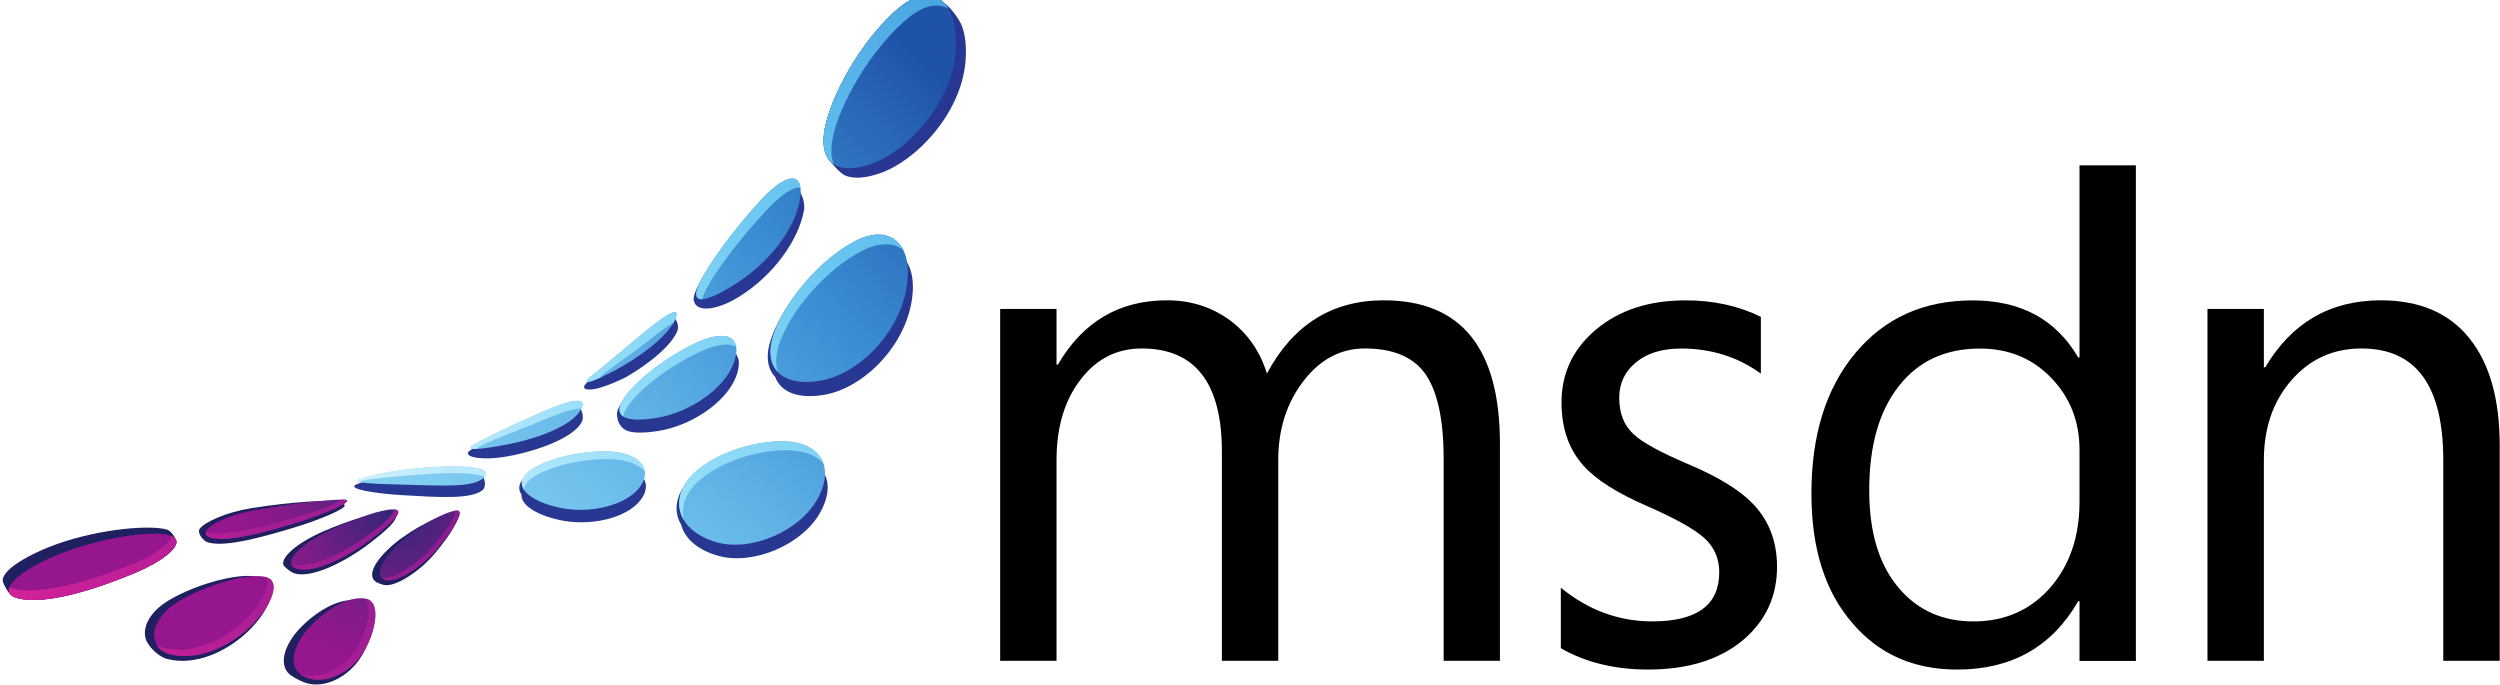 <svg version="1.1" id="svg45003" inkscape:version="1.1.2 (b8e25be833, 2022-02-05)" sodipodi:docname="MSDN_(2009).svg" xmlns:inkscape="http://www.inkscape.org/namespaces/inkscape" xmlns:sodipodi="http://sodipodi.sourceforge.net/DTD/sodipodi-0.dtd" xmlns="http://www.w3.org/2000/svg" xmlns:svg="http://www.w3.org/2000/svg" viewBox="-0.02 -0.02 85.17 23.33">
    <sodipodi:namedview id="namedview45005" pagecolor="#505050" bordercolor="#ffffff" borderopacity="1" inkscape:pageshadow="0" inkscape:pageopacity="0" inkscape:pagecheckerboard="1" inkscape:document-units="mm" showgrid="false" inkscape:zoom="3.0003928" inkscape:cx="182.14282" inkscape:cy="66.158004" inkscape:window-width="1920" inkscape:window-height="1001" inkscape:window-x="-9" inkscape:window-y="-9" inkscape:window-maximized="1" inkscape:current-layer="layer1" />
    <defs id="defs45000">
        <clipPath clipPathUnits="userSpaceOnUse" id="clipPath56">
            <path d="M 576.063,788.4 H 330 V 681.576 h 246.063 z" id="path54" />
        </clipPath>
        <clipPath clipPathUnits="userSpaceOnUse" id="clipPath68">
            <path d="m 403.246,768.732 c -2.512,-2.694 -5.253,-6.366 -6.084,-8.284 v 0 c -0.345,-0.804 -0.295,-1.239 0.088,-1.345 v 0 c 0.536,-0.146 1.719,0.352 3.385,1.397 v 0 c 3.346,2.096 5.811,5.338 6.293,8.131 v 0 c 0.243,1.406 -0.061,2.102 -0.741,2.102 v 0 c -0.669,0 -1.703,-0.671 -2.941,-2.001" id="path66" />
        </clipPath>
        <clipPath clipPathUnits="userSpaceOnUse" id="clipPath78">
            <path d="m 413.563,764.208 -12.282,-10.481 -10.617,12.441 12.282,10.481 z" id="path76" />
        </clipPath>
        <linearGradient x1="0" y1="0" x2="1" y2="0" gradientUnits="userSpaceOnUse" gradientTransform="matrix(-50.492,-43.088,-43.088,50.492,419.783,779.784)" spreadMethod="pad" id="linearGradient88">
            <stop style="stop-opacity: 1; stop-color: rgb(31, 83, 168);" offset="0" id="stop80" />
            <stop style="stop-opacity: 1; stop-color: rgb(59, 141, 211);" offset="0.335" id="stop82" />
            <stop style="stop-opacity: 1; stop-color: rgb(100, 182, 232);" offset="0.665" id="stop84" />
            <stop style="stop-opacity: 1; stop-color: rgb(135, 210, 244);" offset="1" id="stop86" />
        </linearGradient>
        <clipPath clipPathUnits="userSpaceOnUse" id="clipPath98">
            <path d="m 380.514,742.234 c -1.185,-1.193 0.21,-2.613 3.182,-3.261 v 0 c 2.968,-0.653 6.547,0.211 7.838,2.044 v 0 c 1.286,1.832 -0.303,3.367 -3.367,3.381 v 0 c -0.018,0 -0.036,0 -0.054,0 v 0 c -3.059,0 -6.414,-0.978 -7.599,-2.164" id="path96" />
        </clipPath>
        <clipPath clipPathUnits="userSpaceOnUse" id="clipPath108">
            <path d="m 396.849,741.14 -11.274,-7.89 -10.274,8.341 11.274,7.89 z" id="path106" />
        </clipPath>
        <linearGradient x1="0" y1="0" x2="1" y2="0" gradientUnits="userSpaceOnUse" gradientTransform="matrix(-46.381,-32.461,-47.629,38.668,422.025,766.719)" spreadMethod="pad" id="linearGradient118">
            <stop style="stop-opacity: 1; stop-color: rgb(31, 83, 168);" offset="0" id="stop110" />
            <stop style="stop-opacity: 1; stop-color: rgb(59, 141, 211);" offset="0.335" id="stop112" />
            <stop style="stop-opacity: 1; stop-color: rgb(100, 182, 232);" offset="0.665" id="stop114" />
            <stop style="stop-opacity: 1; stop-color: rgb(135, 210, 244);" offset="1" id="stop116" />
        </linearGradient>
        <clipPath clipPathUnits="userSpaceOnUse" id="clipPath128">
            <path d="m 391.741,755.75 c -1.938,-1.6 -3.85,-3.228 -4.77,-3.951 v 0 c -0.928,-0.726 -1.089,-1.213 1.669,0.19 v 0 c 2.769,1.404 5.655,3.583 6.289,5.217 v 0 c 0.17,0.441 0.121,0.627 -0.083,0.627 v 0 c -0.468,0 -1.755,-0.976 -3.105,-2.083" id="path126" />
        </clipPath>
        <clipPath clipPathUnits="userSpaceOnUse" id="clipPath138">
            <path d="m 399.518,754.38 -9.12,-8.59 -8.546,9.073 9.12,8.59 z" id="path136" />
        </clipPath>
        <linearGradient x1="0" y1="0" x2="1" y2="0" gradientUnits="userSpaceOnUse" gradientTransform="matrix(-42.477,-40.006,-40.006,42.477,415.942,777.784)" spreadMethod="pad" id="linearGradient148">
            <stop style="stop-opacity: 1; stop-color: rgb(31, 83, 168);" offset="0" id="stop140" />
            <stop style="stop-opacity: 1; stop-color: rgb(59, 141, 211);" offset="0.335" id="stop142" />
            <stop style="stop-opacity: 1; stop-color: rgb(100, 182, 232);" offset="0.665" id="stop144" />
            <stop style="stop-opacity: 1; stop-color: rgb(135, 210, 244);" offset="1" id="stop146" />
        </linearGradient>
        <clipPath clipPathUnits="userSpaceOnUse" id="clipPath158">
            <path d="m 396.951,754.886 c -2.943,-1.359 -6.032,-3.779 -7.079,-5.484 v 0 c -1.041,-1.712 0.303,-2.273 3.335,-1.751 v 0 c 3.03,0.511 6.378,2.702 7.333,5.251 v 0 c 0.639,1.72 0.116,2.64 -1.191,2.64 v 0 c -0.63,0 -1.444,-0.214 -2.398,-0.656" id="path156" />
        </clipPath>
        <clipPath clipPathUnits="userSpaceOnUse" id="clipPath168">
            <path d="m 406.036,751.414 -11.256,-10.601 -10.497,11.146 11.256,10.601 z" id="path166" />
        </clipPath>
        <linearGradient x1="0" y1="0" x2="1" y2="0" gradientUnits="userSpaceOnUse" gradientTransform="matrix(-48.183,-45.38,-45.38,48.183,422.28,776.405)" spreadMethod="pad" id="linearGradient178">
            <stop style="stop-opacity: 1; stop-color: rgb(31, 83, 168);" offset="0" id="stop170" />
            <stop style="stop-opacity: 1; stop-color: rgb(59, 141, 211);" offset="0.335" id="stop172" />
            <stop style="stop-opacity: 1; stop-color: rgb(100, 182, 232);" offset="0.665" id="stop174" />
            <stop style="stop-opacity: 1; stop-color: rgb(135, 210, 244);" offset="1" id="stop176" />
        </linearGradient>
        <clipPath clipPathUnits="userSpaceOnUse" id="clipPath188">
            <path d="m 412.274,764.7 c -3.378,-1.751 -6.817,-5.773 -7.895,-9.055 v 0 c -1.064,-3.28 0.918,-5.054 4.539,-4.422 v 0 c 3.61,0.628 7.441,4.374 8.277,8.781 v 0 c 0.626,3.335 -0.588,5.323 -2.682,5.323 v 0 c -0.667,0 -1.424,-0.202 -2.239,-0.627" id="path186" />
        </clipPath>
        <clipPath clipPathUnits="userSpaceOnUse" id="clipPath198">
            <path d="m 425.94,758.05 -15.712,-14.798 -14.832,15.748 15.712,14.798 z" id="path196" />
        </clipPath>
        <linearGradient x1="0" y1="0" x2="1" y2="0" gradientUnits="userSpaceOnUse" gradientTransform="matrix(-48.226,-45.421,-45.421,48.226,426.721,772.547)" spreadMethod="pad" id="linearGradient208">
            <stop style="stop-opacity: 1; stop-color: rgb(31, 83, 168);" offset="0" id="stop200" />
            <stop style="stop-opacity: 1; stop-color: rgb(59, 141, 211);" offset="0.335" id="stop202" />
            <stop style="stop-opacity: 1; stop-color: rgb(100, 182, 232);" offset="0.665" id="stop204" />
            <stop style="stop-opacity: 1; stop-color: rgb(135, 210, 244);" offset="1" id="stop206" />
        </linearGradient>
        <clipPath clipPathUnits="userSpaceOnUse" id="clipPath218">
            <path d="m 372.025,742.906 c -3.593,-0.169 -6.307,-0.731 -7.52,-1.165 v 0 c -1.112,-0.402 1.404,-0.488 4.464,-0.562 v 0 c 3.37,-0.078 6.351,-0.298 7.406,0.623 v 0 c 0.871,0.762 -0.344,1.143 -2.833,1.143 v 0 c -0.464,0 -0.971,-0.013 -1.517,-0.039" id="path216" />
        </clipPath>
        <clipPath clipPathUnits="userSpaceOnUse" id="clipPath228">
            <path d="m 379.253,742.09 -8.136,-5.331 -9.569,5.106 8.136,5.331 z" id="path226" />
        </clipPath>
        <linearGradient x1="0" y1="0" x2="1" y2="0" gradientUnits="userSpaceOnUse" gradientTransform="matrix(-42.671,-27.959,-51.787,27.635,410.259,767.872)" spreadMethod="pad" id="linearGradient238">
            <stop style="stop-opacity: 1; stop-color: rgb(31, 83, 168);" offset="0" id="stop230" />
            <stop style="stop-opacity: 1; stop-color: rgb(59, 141, 211);" offset="0.335" id="stop232" />
            <stop style="stop-opacity: 1; stop-color: rgb(100, 182, 232);" offset="0.665" id="stop234" />
            <stop style="stop-opacity: 1; stop-color: rgb(135, 210, 244);" offset="1" id="stop236" />
        </linearGradient>
        <clipPath clipPathUnits="userSpaceOnUse" id="clipPath248">
            <path d="m 382.097,748.218 c -2.33,-1.006 -5.453,-2.462 -6.638,-3.175 v 0 c -1.056,-0.637 0.745,-0.461 3.269,0.033 v 0 c 2.99,0.574 6.284,1.844 7.081,3.377 v 0 c 0.309,0.595 0.127,0.83 -0.358,0.83 v 0 c -0.688,0 -1.985,-0.474 -3.354,-1.065" id="path246" />
        </clipPath>
        <clipPath clipPathUnits="userSpaceOnUse" id="clipPath258">
            <path d="m 389.294,746.985 -9.178,-8.645 -8.452,8.974 9.178,8.645 z" id="path256" />
        </clipPath>
        <linearGradient x1="0" y1="0" x2="1" y2="0" gradientUnits="userSpaceOnUse" gradientTransform="matrix(-46.593,-43.883,-43.883,46.593,416.702,780.655)" spreadMethod="pad" id="linearGradient268">
            <stop style="stop-opacity: 1; stop-color: rgb(31, 83, 168);" offset="0" id="stop260" />
            <stop style="stop-opacity: 1; stop-color: rgb(59, 141, 211);" offset="0.335" id="stop262" />
            <stop style="stop-opacity: 1; stop-color: rgb(100, 182, 232);" offset="0.665" id="stop264" />
            <stop style="stop-opacity: 1; stop-color: rgb(135, 210, 244);" offset="1" id="stop266" />
        </linearGradient>
        <clipPath clipPathUnits="userSpaceOnUse" id="clipPath278">
            <path d="m 416.55,787.243 c -3.163,-2.612 -6.144,-7.482 -7.089,-11.108 v 0 c -0.922,-3.624 0.772,-5.234 4.316,-4.004 v 0 c 3.546,1.216 7.761,5.82 8.181,10.78 v 0 c 0.288,3.473 -0.925,5.485 -2.765,5.485 v 0 c -0.788,0.001 -1.693,-0.37 -2.643,-1.153" id="path276" />
        </clipPath>
        <clipPath clipPathUnits="userSpaceOnUse" id="clipPath288">
            <path d="M 629.475,735.161 453.43,558.546 276.588,734.816 452.633,911.431 Z" id="path286" />
        </clipPath>
        <linearGradient x1="0" y1="0" x2="1" y2="0" gradientUnits="userSpaceOnUse" gradientTransform="matrix(-47.502,-47.656,-47.656,47.502,418.619,782.496)" spreadMethod="pad" id="linearGradient298">
            <stop style="stop-opacity: 1; stop-color: rgb(31, 83, 168);" offset="0" id="stop290" />
            <stop style="stop-opacity: 1; stop-color: rgb(59, 141, 211);" offset="0.335" id="stop292" />
            <stop style="stop-opacity: 1; stop-color: rgb(100, 182, 232);" offset="0.665" id="stop294" />
            <stop style="stop-opacity: 1; stop-color: rgb(135, 210, 244);" offset="1" id="stop296" />
        </linearGradient>
        <clipPath clipPathUnits="userSpaceOnUse" id="clipPath308">
            <path d="m 405.191,745.375 c -3.49,0.003 -7.769,-1.707 -9.288,-4.038 v 0 c -1.499,-2.338 -0.214,-4.846 3.088,-5.735 v 0 c 3.283,-0.886 8.01,1.105 9.712,4.331 v 0 c 1.692,3.228 -0.034,5.441 -3.504,5.442 v 0 c -0.003,0 -0.005,0 -0.008,0" id="path306" />
        </clipPath>
        <clipPath clipPathUnits="userSpaceOnUse" id="clipPath318">
            <path d="m 417.189,739.671 -15.353,-11.199 -14.227,11.95 15.353,11.199 z" id="path316" />
        </clipPath>
        <linearGradient x1="0" y1="0" x2="1" y2="0" gradientUnits="userSpaceOnUse" gradientTransform="matrix(-47.317,-34.516,-48.105,40.406,431.556,761.745)" spreadMethod="pad" id="linearGradient328">
            <stop style="stop-opacity: 1; stop-color: rgb(31, 83, 168);" offset="0" id="stop320" />
            <stop style="stop-opacity: 1; stop-color: rgb(59, 141, 211);" offset="0.335" id="stop322" />
            <stop style="stop-opacity: 1; stop-color: rgb(100, 182, 232);" offset="0.665" id="stop324" />
            <stop style="stop-opacity: 1; stop-color: rgb(135, 210, 244);" offset="1" id="stop326" />
        </linearGradient>
        <clipPath clipPathUnits="userSpaceOnUse" id="clipPath338">
            <path d="m 403.246,768.732 c -2.512,-2.694 -5.253,-6.366 -6.084,-8.284 v 0 c -0.407,-0.956 -0.261,-1.388 0.338,-1.365 v 0 c 0.04,0.156 0.102,0.336 0.194,0.543 v 0 c 0.851,1.924 3.653,5.569 6.205,8.247 v 0 c 1.33,1.394 2.42,2.053 3.085,1.972 v 0 c -0.076,0.591 -0.359,0.885 -0.801,0.885 v 0 c -0.668,0 -1.701,-0.67 -2.937,-1.998" id="path336" />
        </clipPath>
        <clipPath clipPathUnits="userSpaceOnUse" id="clipPath348">
            <path d="m 413.044,764.236 -11.975,-10.227 -10.373,12.145 11.975,10.227 z" id="path346" />
        </clipPath>
        <linearGradient x1="0" y1="0" x2="1" y2="0" gradientUnits="userSpaceOnUse" gradientTransform="matrix(-54.287,-46.366,-46.366,54.287,423.559,783.769)" spreadMethod="pad" id="linearGradient358">
            <stop style="stop-opacity: 1; stop-color: rgb(74, 166, 225);" offset="0" id="stop350" />
            <stop style="stop-opacity: 1; stop-color: rgb(106, 198, 240);" offset="0.335" id="stop352" />
            <stop style="stop-opacity: 1; stop-color: rgb(148, 221, 248);" offset="0.665" id="stop354" />
            <stop style="stop-opacity: 1; stop-color: rgb(204, 239, 252);" offset="1" id="stop356" />
        </linearGradient>
        <clipPath clipPathUnits="userSpaceOnUse" id="clipPath368">
            <path d="m 412.274,764.7 c -3.378,-1.751 -6.817,-5.773 -7.895,-9.055 v 0 c -0.519,-1.589 -0.31,-2.825 0.45,-3.607 v 0 c -0.268,0.728 -0.253,1.649 0.115,2.745 v 0 c 1.116,3.269 4.618,7.269 8.043,8.999 v 0 c 1.628,0.818 3.009,0.774 3.928,0.045 v 0 c -0.482,0.968 -1.328,1.497 -2.408,1.497 v 0 c -0.665,0.001 -1.42,-0.2 -2.233,-0.624" id="path366" />
        </clipPath>
        <clipPath clipPathUnits="userSpaceOnUse" id="clipPath378">
            <path d="m 423.717,757.847 -14.351,-12.257 -12.308,14.411 14.351,12.257 z" id="path376" />
        </clipPath>
        <linearGradient x1="0" y1="0" x2="1" y2="0" gradientUnits="userSpaceOnUse" gradientTransform="matrix(-54.285,-46.364,-46.364,54.285,429.66,776.624)" spreadMethod="pad" id="linearGradient388">
            <stop style="stop-opacity: 1; stop-color: rgb(74, 166, 225);" offset="0" id="stop380" />
            <stop style="stop-opacity: 1; stop-color: rgb(106, 198, 240);" offset="0.335" id="stop382" />
            <stop style="stop-opacity: 1; stop-color: rgb(148, 221, 248);" offset="0.665" id="stop384" />
            <stop style="stop-opacity: 1; stop-color: rgb(204, 239, 252);" offset="1" id="stop386" />
        </linearGradient>
        <clipPath clipPathUnits="userSpaceOnUse" id="clipPath398">
            <path d="m 396.951,754.886 c -2.943,-1.359 -6.032,-3.779 -7.079,-5.484 v 0 c -0.481,-0.798 -0.45,-1.332 0.024,-1.644 v 0 c 0.026,0.252 0.138,0.538 0.351,0.879 v 0 c 1.069,1.7 4.208,4.099 7.187,5.431 v 0 c 1.546,0.698 2.722,0.808 3.358,0.408 v 0 c -0.106,0.701 -0.619,1.067 -1.443,1.067 v 0 c -0.631,0 -1.444,-0.214 -2.398,-0.657" id="path396" />
        </clipPath>
        <clipPath clipPathUnits="userSpaceOnUse" id="clipPath408">
            <path d="m 404.817,751.195 -10.616,-9.068 -8.833,10.342 10.616,9.068 z" id="path406" />
        </clipPath>
        <linearGradient x1="0" y1="0" x2="1" y2="0" gradientUnits="userSpaceOnUse" gradientTransform="matrix(-54.284,-46.364,-46.364,54.284,427.251,779.443)" spreadMethod="pad" id="linearGradient418">
            <stop style="stop-opacity: 1; stop-color: rgb(74, 166, 225);" offset="0" id="stop410" />
            <stop style="stop-opacity: 1; stop-color: rgb(106, 198, 240);" offset="0.335" id="stop412" />
            <stop style="stop-opacity: 1; stop-color: rgb(148, 221, 248);" offset="0.665" id="stop414" />
            <stop style="stop-opacity: 1; stop-color: rgb(204, 239, 252);" offset="1" id="stop416" />
        </linearGradient>
        <clipPath clipPathUnits="userSpaceOnUse" id="clipPath428">
            <path d="m 416.55,787.243 c -3.164,-2.612 -6.144,-7.482 -7.089,-11.108 v 0 c -0.509,-2.017 -0.216,-3.397 0.751,-4.026 v 0 c -0.318,0.751 -0.326,1.796 0.022,3.124 v 0 c 0.979,3.622 4.029,8.472 7.244,11.064 v 0 c 1.462,1.169 2.805,1.394 3.798,0.828 v 0 c -0.499,0.832 -1.223,1.275 -2.083,1.275 v 0 c -0.788,0 -1.692,-0.373 -2.643,-1.157" id="path426" />
        </clipPath>
        <clipPath clipPathUnits="userSpaceOnUse" id="clipPath438">
            <path d="M 628.817,726.634 433.788,560.059 277.245,743.342 472.275,909.917 Z" id="path436" />
        </clipPath>
        <linearGradient x1="0" y1="0" x2="1" y2="0" gradientUnits="userSpaceOnUse" gradientTransform="matrix(-54.291,-46.37,-46.37,54.291,421.288,786.43)" spreadMethod="pad" id="linearGradient448">
            <stop style="stop-opacity: 1; stop-color: rgb(74, 166, 225);" offset="0" id="stop440" />
            <stop style="stop-opacity: 1; stop-color: rgb(106, 198, 240);" offset="0.335" id="stop442" />
            <stop style="stop-opacity: 1; stop-color: rgb(148, 221, 248);" offset="0.665" id="stop444" />
            <stop style="stop-opacity: 1; stop-color: rgb(204, 239, 252);" offset="1" id="stop446" />
        </linearGradient>
        <clipPath clipPathUnits="userSpaceOnUse" id="clipPath458">
            <path d="m 380.514,742.234 c -0.497,-0.501 -0.534,-1.036 -0.2,-1.54 v 0 c 0.014,0.29 0.146,0.57 0.421,0.839 v 0 c 1.215,1.187 4.645,2.149 7.747,2.11 v 0 c 1.678,-0.016 2.909,-0.479 3.481,-1.194 v 0 c -0.148,1.133 -1.585,1.94 -3.796,1.949 v 0 c -0.018,0 -0.036,0 -0.054,0 v 0 c -3.059,0 -6.414,-0.978 -7.599,-2.164" id="path456" />
        </clipPath>
        <clipPath clipPathUnits="userSpaceOnUse" id="clipPath468">
            <path d="m 393.799,742.261 -8.764,-7.485 -6.89,8.067 8.764,7.485 z" id="path466" />
        </clipPath>
        <linearGradient x1="0" y1="0" x2="1" y2="0" gradientUnits="userSpaceOnUse" gradientTransform="matrix(-54.288,-46.367,-46.367,54.288,428.275,778.25)" spreadMethod="pad" id="linearGradient478">
            <stop style="stop-opacity: 1; stop-color: rgb(74, 166, 225);" offset="0" id="stop470" />
            <stop style="stop-opacity: 1; stop-color: rgb(106, 198, 240);" offset="0.335" id="stop472" />
            <stop style="stop-opacity: 1; stop-color: rgb(148, 221, 248);" offset="0.665" id="stop474" />
            <stop style="stop-opacity: 1; stop-color: rgb(204, 239, 252);" offset="1" id="stop476" />
        </linearGradient>
        <clipPath clipPathUnits="userSpaceOnUse" id="clipPath488">
            <path d="m 405.191,745.375 c -3.49,0.003 -7.769,-1.707 -9.288,-4.038 v 0 c -0.784,-1.23 -0.799,-2.507 -0.162,-3.568 v 0 c -0.236,0.876 -0.076,1.832 0.534,2.763 v 0 c 1.553,2.322 5.888,4.002 9.411,3.971 v 0 c 1.588,-0.01 2.805,-0.473 3.512,-1.268 v 0 c -0.463,1.332 -1.909,2.14 -3.986,2.14 v 0 c -0.007,0 -0.014,0 -0.021,0" id="path486" />
        </clipPath>
        <clipPath clipPathUnits="userSpaceOnUse" id="clipPath498">
            <path d="m 412.956,740.979 -11.908,-10.171 -9.703,11.361 11.908,10.171 z" id="path496" />
        </clipPath>
        <linearGradient x1="0" y1="0" x2="1" y2="0" gradientUnits="userSpaceOnUse" gradientTransform="matrix(-54.286,-46.365,-46.365,54.286,435.115,770.239)" spreadMethod="pad" id="linearGradient508">
            <stop style="stop-opacity: 1; stop-color: rgb(74, 166, 225);" offset="0" id="stop500" />
            <stop style="stop-opacity: 1; stop-color: rgb(106, 198, 240);" offset="0.335" id="stop502" />
            <stop style="stop-opacity: 1; stop-color: rgb(148, 221, 248);" offset="0.665" id="stop504" />
            <stop style="stop-opacity: 1; stop-color: rgb(204, 239, 252);" offset="1" id="stop506" />
        </linearGradient>
        <clipPath clipPathUnits="userSpaceOnUse" id="clipPath518">
            <path d="m 372.025,742.906 c -3.593,-0.169 -6.307,-0.731 -7.52,-1.165 v 0 c -0.344,-0.126 -0.341,-0.218 -0.082,-0.291 v 0 c -0.1,0.232 4.63,0.689 7.746,0.819 v 0 c 2.15,0.086 3.703,-0.026 4.343,-0.329 v 0 c 0.578,0.674 -0.631,1.006 -2.957,1.006 v 0 c -0.467,0 -0.979,-0.014 -1.53,-0.04" id="path516" />
        </clipPath>
        <clipPath clipPathUnits="userSpaceOnUse" id="clipPath528">
            <path d="m 378.004,742.131 -8.341,-7.124 -6.3,7.376 8.341,7.124 z" id="path526" />
        </clipPath>
        <linearGradient x1="0" y1="0" x2="1" y2="0" gradientUnits="userSpaceOnUse" gradientTransform="matrix(-54.304,-46.381,-46.381,54.304,421.887,785.765)" spreadMethod="pad" id="linearGradient538">
            <stop style="stop-opacity: 1; stop-color: rgb(74, 166, 225);" offset="0" id="stop530" />
            <stop style="stop-opacity: 1; stop-color: rgb(106, 198, 240);" offset="0.335" id="stop532" />
            <stop style="stop-opacity: 1; stop-color: rgb(148, 221, 248);" offset="0.665" id="stop534" />
            <stop style="stop-opacity: 1; stop-color: rgb(204, 239, 252);" offset="1" id="stop536" />
        </linearGradient>
        <clipPath clipPathUnits="userSpaceOnUse" id="clipPath548">
            <path d="m 391.741,755.75 c -1.938,-1.6 -3.85,-3.228 -4.77,-3.951 v 0 c -0.804,-0.633 -1.03,-1.075 0.731,-0.263 v 0 c -0.284,0.095 3.042,2.271 4.479,3.432 v 0 c 0.978,0.782 1.921,1.5 2.555,1.845 v 0 c 0.075,0.134 0.141,0.268 0.193,0.393 v 0 c 0.17,0.441 0.121,0.627 -0.083,0.627 v 0 c -0.468,0 -1.755,-0.976 -3.105,-2.083" id="path546" />
        </clipPath>
        <clipPath clipPathUnits="userSpaceOnUse" id="clipPath558">
            <path d="m 399.408,754.071 -9.439,-8.062 -7.946,9.303 9.439,8.062 z" id="path556" />
        </clipPath>
        <linearGradient x1="0" y1="0" x2="1" y2="0" gradientUnits="userSpaceOnUse" gradientTransform="matrix(-54.288,-46.367,-46.367,54.288,424.314,782.887)" spreadMethod="pad" id="linearGradient568">
            <stop style="stop-opacity: 1; stop-color: rgb(74, 166, 225);" offset="0" id="stop560" />
            <stop style="stop-opacity: 1; stop-color: rgb(106, 198, 240);" offset="0.335" id="stop562" />
            <stop style="stop-opacity: 1; stop-color: rgb(148, 221, 248);" offset="0.665" id="stop564" />
            <stop style="stop-opacity: 1; stop-color: rgb(204, 239, 252);" offset="1" id="stop566" />
        </linearGradient>
        <clipPath clipPathUnits="userSpaceOnUse" id="clipPath578">
            <path d="m 382.097,748.218 c -2.33,-1.006 -5.453,-2.462 -6.638,-3.175 v 0 c -0.546,-0.332 -0.326,-0.444 0.36,-0.404 v 0 c -0.426,0.213 4.495,1.998 6.565,2.871 v 0 c 1.436,0.602 2.792,1.074 3.466,1.036 v 0 c 0.24,0.524 0.052,0.734 -0.406,0.734 v 0 c -0.687,0 -1.98,-0.471 -3.347,-1.062" id="path576" />
        </clipPath>
        <clipPath clipPathUnits="userSpaceOnUse" id="clipPath588">
            <path d="m 389.047,746.816 -9.267,-7.915 -7.463,8.737 9.267,7.915 z" id="path586" />
        </clipPath>
        <linearGradient x1="0" y1="0" x2="1" y2="0" gradientUnits="userSpaceOnUse" gradientTransform="matrix(-54.286,-46.366,-46.366,54.286,423.714,783.588)" spreadMethod="pad" id="linearGradient598">
            <stop style="stop-opacity: 1; stop-color: rgb(74, 166, 225);" offset="0" id="stop590" />
            <stop style="stop-opacity: 1; stop-color: rgb(106, 198, 240);" offset="0.335" id="stop592" />
            <stop style="stop-opacity: 1; stop-color: rgb(148, 221, 248);" offset="0.665" id="stop594" />
            <stop style="stop-opacity: 1; stop-color: rgb(204, 239, 252);" offset="1" id="stop596" />
        </linearGradient>
        <clipPath clipPathUnits="userSpaceOnUse" id="clipPath608">
            <path d="M 576.063,788.4 H 330 V 681.576 h 246.063 z" id="path606" />
        </clipPath>
        <clipPath clipPathUnits="userSpaceOnUse" id="clipPath640">
            <path d="m 359.656,727.501 c -1.69,-1.795 -2.277,-4.082 -0.481,-4.877 v 0 c 1.948,-0.863 4.541,0.47 5.736,2.563 v 0 c 1.094,1.912 1.597,4.629 0.192,4.974 v 0 c -0.18,0.044 -0.37,0.065 -0.57,0.065 v 0 c -1.468,0 -3.396,-1.152 -4.877,-2.725" id="path638" />
        </clipPath>
        <clipPath clipPathUnits="userSpaceOnUse" id="clipPath650">
            <path d="m 357.036,730.518 9.458,0.37 0.357,-9.113 -9.458,-0.37 z" id="path648" />
        </clipPath>
        <radialGradient fx="0" fy="0" cx="0" cy="0" r="1" gradientUnits="userSpaceOnUse" gradientTransform="matrix(15.327,0.6,0.6,-15.327,368.2,739.014)" spreadMethod="pad" id="radialGradient658">
            <stop style="stop-opacity: 1; stop-color: rgb(47, 38, 120);" offset="0" id="stop652" />
            <stop style="stop-opacity: 1; stop-color: rgb(126, 28, 137);" offset="0.648" id="stop654" />
            <stop style="stop-opacity: 1; stop-color: rgb(149, 22, 143);" offset="1" id="stop656" />
        </radialGradient>
        <clipPath clipPathUnits="userSpaceOnUse" id="clipPath668">
            <path d="m 354.413,738.739 c -3.861,-0.69 -5.936,-2.305 -4.224,-2.696 v 0 c 1.708,-0.391 5.068,0.539 8.09,1.448 v 0 c 3.018,0.909 5.909,2.221 4.649,2.248 v 0 c -0.055,10e-4 -0.112,0.002 -0.174,0.002 v 0 c -1.392,0 -4.651,-0.34 -8.341,-1.002" id="path666" />
        </clipPath>
        <clipPath clipPathUnits="userSpaceOnUse" id="clipPath678">
            <path d="m 348.316,739.764 15.848,0.62 0.185,-4.726 -15.848,-0.62 z" id="path676" />
        </clipPath>
        <radialGradient fx="0" fy="0" cx="0" cy="0" r="1" gradientUnits="userSpaceOnUse" gradientTransform="matrix(15.323,0.6,0.6,-15.323,368.199,739.011)" spreadMethod="pad" id="radialGradient686">
            <stop style="stop-opacity: 1; stop-color: rgb(47, 38, 120);" offset="0" id="stop680" />
            <stop style="stop-opacity: 1; stop-color: rgb(126, 28, 137);" offset="0.648" id="stop682" />
            <stop style="stop-opacity: 1; stop-color: rgb(149, 22, 143);" offset="1" id="stop684" />
        </radialGradient>
        <clipPath clipPathUnits="userSpaceOnUse" id="clipPath696">
            <path d="m 361.555,736.777 c -2.756,-1.281 -4.604,-3.08 -3.314,-3.633 v 0 c 1.623,-0.686 5.058,1.063 7.351,2.81 v 0 c 2.293,1.742 3.186,2.79 2.15,2.838 v 0 c -0.036,0.002 -0.073,0.003 -0.112,0.003 v 0 c -1.086,0 -3.426,-0.796 -6.075,-2.018" id="path694" />
        </clipPath>
        <clipPath clipPathUnits="userSpaceOnUse" id="clipPath706">
            <path d="m 356.701,738.841 12.059,0.472 0.268,-6.845 -12.059,-0.472 z" id="path704" />
        </clipPath>
        <radialGradient fx="0" fy="0" cx="0" cy="0" r="1" gradientUnits="userSpaceOnUse" gradientTransform="matrix(15.327,0.6,0.6,-15.327,368.199,739.011)" spreadMethod="pad" id="radialGradient714">
            <stop style="stop-opacity: 1; stop-color: rgb(47, 38, 120);" offset="0" id="stop708" />
            <stop style="stop-opacity: 1; stop-color: rgb(126, 28, 137);" offset="0.648" id="stop710" />
            <stop style="stop-opacity: 1; stop-color: rgb(149, 22, 143);" offset="1" id="stop712" />
        </radialGradient>
        <clipPath clipPathUnits="userSpaceOnUse" id="clipPath724">
            <path d="m 334.921,734.257 c -4.089,-1.777 -5.515,-3.603 -3.3,-4.077 v 0 c 2.811,-0.599 7.711,1.05 11.107,2.474 v 0 c 3.395,1.42 5.167,3.218 3.26,3.673 v 0 c -0.36,0.085 -0.832,0.127 -1.389,0.127 v 0 c -2.386,0 -6.328,-0.769 -9.678,-2.197" id="path722" />
        </clipPath>
        <clipPath clipPathUnits="userSpaceOnUse" id="clipPath734">
            <path d="m 325.826,788.237 249.861,9.778 4.55,-116.275 -249.861,-9.778 z" id="path732" />
        </clipPath>
        <radialGradient fx="0" fy="0" cx="0" cy="0" r="1" gradientUnits="userSpaceOnUse" gradientTransform="matrix(15.322,0.6,0.6,-15.322,368.196,739.011)" spreadMethod="pad" id="radialGradient742">
            <stop style="stop-opacity: 1; stop-color: rgb(47, 38, 120);" offset="0" id="stop736" />
            <stop style="stop-opacity: 1; stop-color: rgb(126, 28, 137);" offset="0.648" id="stop738" />
            <stop style="stop-opacity: 1; stop-color: rgb(149, 22, 143);" offset="1" id="stop740" />
        </radialGradient>
        <clipPath clipPathUnits="userSpaceOnUse" id="clipPath752">
            <path d="m 373.833,738.687 c -0.883,10e-4 -3.554,-1.381 -5.346,-2.946 v 0 c -1.798,-1.577 -2.73,-3.387 -1.577,-3.744 v 0 c 1.156,-0.359 3.6,1.343 4.942,2.916 v 0 c 1.343,1.577 2.87,3.774 1.982,3.774 v 0 c -10e-4,0 -10e-4,0 -10e-4,0" id="path750" />
        </clipPath>
        <clipPath clipPathUnits="userSpaceOnUse" id="clipPath762">
            <path d="m 365.481,738.677 9.227,0.361 0.289,-7.39 -9.227,-0.361 z" id="path760" />
        </clipPath>
        <radialGradient fx="0" fy="0" cx="0" cy="0" r="1" gradientUnits="userSpaceOnUse" gradientTransform="matrix(15.321,0.6,0.6,-15.321,368.199,739.01)" spreadMethod="pad" id="radialGradient770">
            <stop style="stop-opacity: 1; stop-color: rgb(47, 38, 120);" offset="0" id="stop764" />
            <stop style="stop-opacity: 1; stop-color: rgb(126, 28, 137);" offset="0.648" id="stop766" />
            <stop style="stop-opacity: 1; stop-color: rgb(149, 22, 143);" offset="1" id="stop768" />
        </radialGradient>
        <clipPath clipPathUnits="userSpaceOnUse" id="clipPath780">
            <path d="m 346.762,729.785 c -2.822,-1.819 -2.695,-4.448 -0.609,-4.973 v 0 c 2.565,-0.645 5.501,0.629 7.532,2.48 v 0 c 2.026,1.85 3.305,4.446 1.792,4.95 v 0 c -0.242,0.082 -0.558,0.12 -0.929,0.12 v 0 c -1.945,0 -5.414,-1.066 -7.786,-2.577" id="path778" />
        </clipPath>
        <clipPath clipPathUnits="userSpaceOnUse" id="clipPath790">
            <path d="m 343.605,732.74 13.365,0.523 0.355,-9.083 -13.365,-0.523 z" id="path788" />
        </clipPath>
        <radialGradient fx="0" fy="0" cx="0" cy="0" r="1" gradientUnits="userSpaceOnUse" gradientTransform="matrix(15.324,0.6,0.6,-15.324,368.2,739.011)" spreadMethod="pad" id="radialGradient798">
            <stop style="stop-opacity: 1; stop-color: rgb(47, 38, 120);" offset="0" id="stop792" />
            <stop style="stop-opacity: 1; stop-color: rgb(126, 28, 137);" offset="0.648" id="stop794" />
            <stop style="stop-opacity: 1; stop-color: rgb(149, 22, 143);" offset="1" id="stop796" />
        </radialGradient>
        <clipPath clipPathUnits="userSpaceOnUse" id="clipPath808">
            <path d="m 342.182,733.376 c -3.426,-1.351 -8.359,-2.894 -11.159,-2.239 v 0 c -0.143,0.037 -0.274,0.077 -0.389,0.124 v 0 c -0.177,-0.51 0.126,-0.9 0.987,-1.081 v 0 c 2.811,-0.599 7.711,1.05 11.107,2.474 v 0 c 3.203,1.343 4.957,3.015 3.546,3.577 v 0 c -0.101,-0.764 -1.703,-1.908 -4.092,-2.855" id="path806" />
        </clipPath>
        <clipPath clipPathUnits="userSpaceOnUse" id="clipPath818">
            <path d="m 330.197,736.221 17.462,0.683 0.286,-7.313 -17.462,-0.683 z" id="path816" />
        </clipPath>
        <radialGradient fx="0" fy="0" cx="0" cy="0" r="1" gradientUnits="userSpaceOnUse" gradientTransform="matrix(40.357,1.579,1.579,-40.357,371.461,738.326)" spreadMethod="pad" id="radialGradient824">
            <stop style="stop-opacity: 1; stop-color: rgb(139, 27, 144);" offset="0" id="stop820" />
            <stop style="stop-opacity: 1; stop-color: rgb(209, 33, 153);" offset="1" id="stop822" />
        </radialGradient>
        <clipPath clipPathUnits="userSpaceOnUse" id="clipPath834">
            <path d="m 357.828,737.896 c -3.038,-0.852 -6.417,-1.715 -8.119,-1.286 v 0 l -0.092,0.036 c -0.095,-0.27 0.074,-0.492 0.572,-0.603 v 0 c 1.708,-0.391 5.068,0.539 8.09,1.448 v 0 c 3.018,0.909 5.909,2.221 4.649,2.248 v 0 l -0.25,0.005 c -0.557,-0.435 -2.669,-1.246 -4.85,-1.848" id="path832" />
        </clipPath>
        <clipPath clipPathUnits="userSpaceOnUse" id="clipPath844">
            <path d="m 349.362,739.738 14.803,0.579 0.182,-4.659 -14.803,-0.579 z" id="path842" />
        </clipPath>
        <radialGradient fx="0" fy="0" cx="0" cy="0" r="1" gradientUnits="userSpaceOnUse" gradientTransform="matrix(40.359,1.579,1.579,-40.359,371.461,738.328)" spreadMethod="pad" id="radialGradient850">
            <stop style="stop-opacity: 1; stop-color: rgb(139, 27, 144);" offset="0" id="stop846" />
            <stop style="stop-opacity: 1; stop-color: rgb(209, 33, 153);" offset="1" id="stop848" />
        </radialGradient>
        <clipPath clipPathUnits="userSpaceOnUse" id="clipPath860">
            <path d="m 367.722,738.791 c 0.131,-0.379 -0.822,-1.286 -2.615,-2.589 v 0 c -2.254,-1.641 -5.575,-3.263 -7.24,-2.711 v 0 c 0.059,-0.141 0.175,-0.259 0.374,-0.347 v 0 c 1.623,-0.686 5.058,1.063 7.351,2.81 v 0 c 2.293,1.742 3.186,2.79 2.15,2.838 v 0 z" id="path858" />
        </clipPath>
        <clipPath clipPathUnits="userSpaceOnUse" id="clipPath870">
            <path d="m 357.62,738.782 11.142,0.436 0.264,-6.751 -11.142,-0.436 z" id="path868" />
        </clipPath>
        <radialGradient fx="0" fy="0" cx="0" cy="0" r="1" gradientUnits="userSpaceOnUse" gradientTransform="matrix(40.355,1.579,1.579,-40.355,371.461,738.326)" spreadMethod="pad" id="radialGradient876">
            <stop style="stop-opacity: 1; stop-color: rgb(139, 27, 144);" offset="0" id="stop872" />
            <stop style="stop-opacity: 1; stop-color: rgb(209, 33, 153);" offset="1" id="stop874" />
        </radialGradient>
        <clipPath clipPathUnits="userSpaceOnUse" id="clipPath886">
            <path d="m 353.023,727.786 c -2.07,-1.808 -5.032,-3.015 -7.581,-2.321 v 0 c -0.213,0.061 -0.408,0.148 -0.575,0.248 v 0 c 0.25,-0.419 0.693,-0.755 1.286,-0.901 v 0 c 2.565,-0.645 5.501,0.629 7.532,2.48 v 0 c 2.026,1.85 3.305,4.446 1.792,4.95 v 0 l -0.028,0.007 c 0.483,-0.96 -0.72,-2.97 -2.426,-4.463" id="path884" />
        </clipPath>
        <clipPath clipPathUnits="userSpaceOnUse" id="clipPath896">
            <path d="m 344.551,732.236 12.42,0.486 0.334,-8.543 -12.42,-0.486 z" id="path894" />
        </clipPath>
        <radialGradient fx="0" fy="0" cx="0" cy="0" r="1" gradientUnits="userSpaceOnUse" gradientTransform="matrix(40.391,1.581,1.581,-40.391,371.479,738.332)" spreadMethod="pad" id="radialGradient902">
            <stop style="stop-opacity: 1; stop-color: rgb(139, 27, 144);" offset="0" id="stop898" />
            <stop style="stop-opacity: 1; stop-color: rgb(209, 33, 153);" offset="1" id="stop900" />
        </radialGradient>
        <clipPath clipPathUnits="userSpaceOnUse" id="clipPath912">
            <path d="m 373.833,738.687 -0.212,-0.021 c 0.302,-0.43 -1.064,-2.274 -2.275,-3.641 v 0 c -1.275,-1.434 -3.506,-2.958 -4.741,-2.858 v 0 c 0.082,-0.072 0.178,-0.133 0.305,-0.17 v 0 c 1.156,-0.359 3.6,1.343 4.942,2.916 v 0 c 1.343,1.577 2.869,3.774 1.982,3.774 v 0 c -10e-4,0 -10e-4,0 -10e-4,0" id="path910" />
        </clipPath>
        <clipPath clipPathUnits="userSpaceOnUse" id="clipPath922">
            <path d="m 366.329,738.681 8.381,0.328 0.288,-7.361 -8.381,-0.328 z" id="path920" />
        </clipPath>
        <radialGradient fx="0" fy="0" cx="0" cy="0" r="1" gradientUnits="userSpaceOnUse" gradientTransform="matrix(40.361,1.579,1.579,-40.361,371.46,738.327)" spreadMethod="pad" id="radialGradient928">
            <stop style="stop-opacity: 1; stop-color: rgb(139, 27, 144);" offset="0" id="stop924" />
            <stop style="stop-opacity: 1; stop-color: rgb(209, 33, 153);" offset="1" id="stop926" />
        </radialGradient>
        <clipPath clipPathUnits="userSpaceOnUse" id="clipPath938">
            <path d="m 364.203,725.45 c -1.167,-1.943 -3.557,-3.19 -5.441,-2.575 v 0 c 0.122,-0.094 0.254,-0.177 0.413,-0.251 v 0 c 1.948,-0.863 4.541,0.47 5.736,2.563 v 0 c 1.094,1.912 1.597,4.629 0.192,4.974 v 0 l -0.196,0.039 c 0.847,-0.774 0.294,-3.085 -0.704,-4.75" id="path936" />
        </clipPath>
        <clipPath clipPathUnits="userSpaceOnUse" id="clipPath948">
            <path d="m 358.432,730.187 8.063,0.316 0.342,-8.729 -8.063,-0.316 z" id="path946" />
        </clipPath>
        <radialGradient fx="0" fy="0" cx="0" cy="0" r="1" gradientUnits="userSpaceOnUse" gradientTransform="matrix(40.364,1.579,1.579,-40.364,371.46,738.33)" spreadMethod="pad" id="radialGradient954">
            <stop style="stop-opacity: 1; stop-color: rgb(139, 27, 144);" offset="0" id="stop950" />
            <stop style="stop-opacity: 1; stop-color: rgb(209, 33, 153);" offset="1" id="stop952" />
        </radialGradient>
    </defs>
    <g inkscape:label="Layer 1" inkscape:groupmode="layer" id="layer1" transform="translate(-61.535,-137.027)">
        
        <g id="g18" transform="matrix(0.353,0,0,-0.353,77.988,153.282)">
            <path d="m 0,0 c -0.153,0.52 -1.9,0.714 -4.613,0.583 -3.594,-0.169 -6.307,-0.731 -7.52,-1.165 -0.1,-0.037 -0.166,-0.07 -0.209,-0.101 -0.764,-0.374 1.586,-0.826 4.529,-1.002 3.415,-0.203 6.652,-0.419 7.727,0.494 C 0.211,-0.938 0.184,-0.338 0,0" style="fill: rgb(40, 56, 146); fill-opacity: 1; fill-rule: nonzero; stroke: none;" id="path20" />
        </g>
        <g id="g22" transform="matrix(0.353,0,0,-0.353,81.225,150.857)">
            <path d="m 0,0 c -0.466,0.291 -2.035,-0.252 -3.718,-0.98 -2.33,-1.006 -5.453,-2.462 -6.638,-3.175 -0.197,-0.12 -0.293,-0.211 -0.306,-0.277 -0.245,-0.493 1.588,-0.788 3.802,-0.378 3.025,0.556 6.362,1.803 7.18,3.329 C 0.566,-1.018 0.291,-0.15 0,0" style="fill: rgb(40, 56, 146); fill-opacity: 1; fill-rule: nonzero; stroke: none;" id="path24" />
        </g>
        <g id="g26" transform="matrix(0.353,0,0,-0.353,83.393,153.233)">
            <path d="m 0,0 c -0.157,1.126 -1.589,1.927 -3.793,1.936 -3.073,0.012 -6.46,-0.972 -7.652,-2.164 -0.495,-0.499 -0.534,-1.032 -0.207,-1.532 -0.058,-0.96 1.302,-1.93 3.62,-2.447 2.992,-0.68 6.608,0.158 7.93,1.983 C 0.505,-1.384 0.493,-0.603 0,0" style="fill: rgb(40, 56, 146); fill-opacity: 1; fill-rule: nonzero; stroke: none;" id="path28" />
        </g>
        <g id="g30" transform="matrix(0.353,0,0,-0.353,89.474,152.959)">
            <path d="m 0,0 c -0.466,1.335 -1.919,2.14 -4.005,2.135 -3.49,0.003 -7.768,-1.707 -9.288,-4.038 -0.779,-1.223 -0.798,-2.491 -0.173,-3.547 0.345,-1.329 1.605,-2.464 3.617,-3.011 3.309,-0.918 8.1,1.047 9.844,4.263 C 0.948,-2.433 0.857,-0.968 0,0" style="fill: rgb(40, 56, 146); fill-opacity: 1; fill-rule: nonzero; stroke: none;" id="path32" />
        </g>
        <g id="g34" transform="matrix(0.353,0,0,-0.353,86.681,149.287)">
            <path d="M 0,0 C -0.034,0.3 -0.446,1.053 -0.689,1.358 -1.186,2.095 -2.496,2.09 -4.33,1.24 c -2.943,-1.36 -6.032,-3.78 -7.079,-5.485 -0.312,-0.518 -0.407,-0.923 -0.306,-1.23 0.053,-0.598 0.461,-1.12 0.926,-1.304 0.607,-0.244 1.672,-0.245 3.106,-0.012 3.061,0.498 6.453,2.696 7.436,5.24 C -0.013,-0.937 0.05,-0.401 0,0" style="fill: rgb(40, 56, 146); fill-opacity: 1; fill-rule: nonzero; stroke: none;" id="path36" />
        </g>
        <g id="g38" transform="matrix(0.353,0,0,-0.353,84.454,147.823)">
            <path d="M 0,0 C -0.315,0.243 -1.733,-0.82 -3.228,-2.046 -5.164,-3.647 -7.077,-5.274 -7.997,-5.998 L -8.059,-6.047 -8.076,-6.06 c -0.141,-0.109 -0.257,-0.212 -0.346,-0.31 -0.121,-0.123 -0.188,-0.221 -0.179,-0.278 -0.065,-0.22 0.15,-0.348 0.787,-0.291 0.895,0.085 2.815,0.929 3.295,1.209 2.298,1.335 4.371,3.077 4.909,4.433 C 0.583,-0.821 0.324,-0.154 0,0" style="fill: rgb(40, 56, 146); fill-opacity: 1; fill-rule: nonzero; stroke: none;" id="path40" />
        </g>
        <g id="g42" transform="matrix(0.353,0,0,-0.353,92.194,145.691)">
            <path d="m 0,0 c -0.781,1.552 -2.506,1.964 -4.632,0.859 -3.378,-1.751 -6.817,-5.774 -7.895,-9.055 -0.517,-1.581 -0.311,-2.812 0.438,-3.595 0.53,-1.463 2.229,-2.128 4.676,-1.721 3.648,0.605 7.549,4.317 8.429,8.72 C 1.473,-2.477 1.027,-0.81 0,0" style="fill: rgb(40, 56, 146); fill-opacity: 1; fill-rule: nonzero; stroke: none;" id="path44" />
        </g>
        <g id="g46" transform="matrix(0.353,0,0,-0.353,88.544,143.294)">
            <path d="M 0,0 -0.048,0.025 -0.053,0.027 -0.06,0.03 c -0.628,0.279 -1.798,-0.373 -3.254,-1.934 -2.512,-2.694 -5.253,-6.366 -6.084,-8.284 -0.234,-0.548 -0.286,-0.922 -0.173,-1.139 0.028,-0.099 0.073,-0.188 0.135,-0.263 0.523,-0.652 2.136,-0.491 4.144,0.731 3.395,2.078 5.798,5.535 6.305,8.325 C 1.22,-1.399 0.472,-0.257 0,0" style="fill: rgb(40, 56, 146); fill-opacity: 1; fill-rule: nonzero; stroke: none;" id="path48" />
        </g>
        <g id="g50" transform="matrix(0.353,0,0,-0.353,-54.882,415.157)">
            <g id="g52" clip-path="url(#clipPath56)">
                <g id="g58" transform="translate(422.589,785.42)">
                    <path d="m 0,0 c -0.199,0.561 -1.096,1.847 -1.714,2.239 -1.008,1.065 -2.589,1.018 -4.325,-0.416 -3.163,-2.612 -6.144,-7.481 -7.089,-11.107 -0.377,-1.48 -0.316,-2.627 0.129,-3.377 l 0.008,-0.02 c 0.222,-0.387 1.255,-1.52 1.673,-1.707 0.779,-0.336 1.893,-0.299 3.29,0.173 3.592,1.191 7.882,5.762 8.348,10.721 C 0.447,-2.075 0.322,-0.898 0,0" style="fill: rgb(40, 56, 146); fill-opacity: 1; fill-rule: nonzero; stroke: none;" id="path60" />
                </g>
            </g>
        </g>
        <g id="g62" transform="matrix(0.353,0,0,-0.353,-54.882,415.157)">
            <g id="g64" clip-path="url(#clipPath68)">
                <g id="g70">
                    <g id="g72">
                        <g id="g74" clip-path="url(#clipPath78)">
                            <path d="m 403.246,768.732 c -2.512,-2.694 -5.253,-6.366 -6.084,-8.284 v 0 c -0.345,-0.804 -0.295,-1.239 0.088,-1.345 v 0 c 0.536,-0.146 1.719,0.352 3.385,1.397 v 0 c 3.346,2.096 5.811,5.338 6.293,8.131 v 0 c 0.243,1.406 -0.061,2.102 -0.741,2.102 v 0 c -0.669,0 -1.703,-0.671 -2.941,-2.001" style="fill: url(#linearGradient88); stroke: none;" id="path90" />
                        </g>
                    </g>
                </g>
            </g>
        </g>
        <g id="g92" transform="matrix(0.353,0,0,-0.353,-54.882,415.157)">
            <g id="g94" clip-path="url(#clipPath98)">
                <g id="g100">
                    <g id="g102">
                        <g id="g104" clip-path="url(#clipPath108)">
                            <path d="m 380.514,742.234 c -1.185,-1.193 0.21,-2.613 3.182,-3.261 v 0 c 2.968,-0.653 6.547,0.211 7.838,2.044 v 0 c 1.286,1.832 -0.303,3.367 -3.367,3.381 v 0 c -0.018,0 -0.036,0 -0.054,0 v 0 c -3.059,0 -6.414,-0.978 -7.599,-2.164" style="fill: url(#linearGradient118); stroke: none;" id="path120" />
                        </g>
                    </g>
                </g>
            </g>
        </g>
        <g id="g122" transform="matrix(0.353,0,0,-0.353,-54.882,415.157)">
            <g id="g124" clip-path="url(#clipPath128)">
                <g id="g130">
                    <g id="g132">
                        <g id="g134" clip-path="url(#clipPath138)">
                            <path d="m 391.741,755.75 c -1.938,-1.6 -3.85,-3.228 -4.77,-3.951 v 0 c -0.928,-0.726 -1.089,-1.213 1.669,0.19 v 0 c 2.769,1.404 5.655,3.583 6.289,5.217 v 0 c 0.17,0.441 0.121,0.627 -0.083,0.627 v 0 c -0.468,0 -1.755,-0.976 -3.105,-2.083" style="fill: url(#linearGradient148); stroke: none;" id="path150" />
                        </g>
                    </g>
                </g>
            </g>
        </g>
        <g id="g152" transform="matrix(0.353,0,0,-0.353,-54.882,415.157)">
            <g id="g154" clip-path="url(#clipPath158)">
                <g id="g160">
                    <g id="g162">
                        <g id="g164" clip-path="url(#clipPath168)">
                            <path d="m 396.951,754.886 c -2.943,-1.359 -6.032,-3.779 -7.079,-5.484 v 0 c -1.041,-1.712 0.303,-2.273 3.335,-1.751 v 0 c 3.03,0.511 6.378,2.702 7.333,5.251 v 0 c 0.639,1.72 0.116,2.64 -1.191,2.64 v 0 c -0.63,0 -1.444,-0.214 -2.398,-0.656" style="fill: url(#linearGradient178); stroke: none;" id="path180" />
                        </g>
                    </g>
                </g>
            </g>
        </g>
        <g id="g182" transform="matrix(0.353,0,0,-0.353,-54.882,415.157)">
            <g id="g184" clip-path="url(#clipPath188)">
                <g id="g190">
                    <g id="g192">
                        <g id="g194" clip-path="url(#clipPath198)">
                            <path d="m 412.274,764.7 c -3.378,-1.751 -6.817,-5.773 -7.895,-9.055 v 0 c -1.064,-3.28 0.918,-5.054 4.539,-4.422 v 0 c 3.61,0.628 7.441,4.374 8.277,8.781 v 0 c 0.626,3.335 -0.588,5.323 -2.682,5.323 v 0 c -0.667,0 -1.424,-0.202 -2.239,-0.627" style="fill: url(#linearGradient208); stroke: none;" id="path210" />
                        </g>
                    </g>
                </g>
            </g>
        </g>
        <g id="g212" transform="matrix(0.353,0,0,-0.353,-54.882,415.157)">
            <g id="g214" clip-path="url(#clipPath218)">
                <g id="g220">
                    <g id="g222">
                        <g id="g224" clip-path="url(#clipPath228)">
                            <path d="m 372.025,742.906 c -3.593,-0.169 -6.307,-0.731 -7.52,-1.165 v 0 c -1.112,-0.402 1.404,-0.488 4.464,-0.562 v 0 c 3.37,-0.078 6.351,-0.298 7.406,0.623 v 0 c 0.871,0.762 -0.344,1.143 -2.833,1.143 v 0 c -0.464,0 -0.971,-0.013 -1.517,-0.039" style="fill: url(#linearGradient238); stroke: none;" id="path240" />
                        </g>
                    </g>
                </g>
            </g>
        </g>
        <g id="g242" transform="matrix(0.353,0,0,-0.353,-54.882,415.157)">
            <g id="g244" clip-path="url(#clipPath248)">
                <g id="g250">
                    <g id="g252">
                        <g id="g254" clip-path="url(#clipPath258)">
                            <path d="m 382.097,748.218 c -2.33,-1.006 -5.453,-2.462 -6.638,-3.175 v 0 c -1.056,-0.637 0.745,-0.461 3.269,0.033 v 0 c 2.99,0.574 6.284,1.844 7.081,3.377 v 0 c 0.309,0.595 0.127,0.83 -0.358,0.83 v 0 c -0.688,0 -1.985,-0.474 -3.354,-1.065" style="fill: url(#linearGradient268); stroke: none;" id="path270" />
                        </g>
                    </g>
                </g>
            </g>
        </g>
        <g id="g272" transform="matrix(0.353,0,0,-0.353,-54.882,415.157)">
            <g id="g274" clip-path="url(#clipPath278)">
                <g id="g280">
                    <g id="g282">
                        <g id="g284" clip-path="url(#clipPath288)">
                            <path d="m 416.55,787.243 c -3.163,-2.612 -6.144,-7.482 -7.089,-11.108 v 0 c -0.922,-3.624 0.772,-5.234 4.316,-4.004 v 0 c 3.546,1.216 7.761,5.82 8.181,10.78 v 0 c 0.288,3.473 -0.925,5.485 -2.765,5.485 v 0 c -0.788,0.001 -1.693,-0.37 -2.643,-1.153" style="fill: url(#linearGradient298); stroke: none;" id="path300" />
                        </g>
                    </g>
                </g>
            </g>
        </g>
        <g id="g302" transform="matrix(0.353,0,0,-0.353,-54.882,415.157)">
            <g id="g304" clip-path="url(#clipPath308)">
                <g id="g310">
                    <g id="g312">
                        <g id="g314" clip-path="url(#clipPath318)">
                            <path d="m 405.191,745.375 c -3.49,0.003 -7.769,-1.707 -9.288,-4.038 v 0 c -1.499,-2.338 -0.214,-4.846 3.088,-5.735 v 0 c 3.283,-0.886 8.01,1.105 9.712,4.331 v 0 c 1.692,3.228 -0.034,5.441 -3.504,5.442 v 0 c -0.003,0 -0.005,0 -0.008,0" style="fill: url(#linearGradient328); stroke: none;" id="path330" />
                        </g>
                    </g>
                </g>
            </g>
        </g>
        <g id="g332" transform="matrix(0.353,0,0,-0.353,-54.882,415.157)">
            <g id="g334" clip-path="url(#clipPath338)">
                <g id="g340">
                    <g id="g342">
                        <g id="g344" clip-path="url(#clipPath348)">
                            <path d="m 403.246,768.732 c -2.512,-2.694 -5.253,-6.366 -6.084,-8.284 v 0 c -0.407,-0.956 -0.261,-1.388 0.338,-1.365 v 0 c 0.04,0.156 0.102,0.336 0.194,0.543 v 0 c 0.851,1.924 3.653,5.569 6.205,8.247 v 0 c 1.33,1.394 2.42,2.053 3.085,1.972 v 0 c -0.076,0.591 -0.359,0.885 -0.801,0.885 v 0 c -0.668,0 -1.701,-0.67 -2.937,-1.998" style="fill: url(#linearGradient358); stroke: none;" id="path360" />
                        </g>
                    </g>
                </g>
            </g>
        </g>
        <g id="g362" transform="matrix(0.353,0,0,-0.353,-54.882,415.157)">
            <g id="g364" clip-path="url(#clipPath368)">
                <g id="g370">
                    <g id="g372">
                        <g id="g374" clip-path="url(#clipPath378)">
                            <path d="m 412.274,764.7 c -3.378,-1.751 -6.817,-5.773 -7.895,-9.055 v 0 c -0.519,-1.589 -0.31,-2.825 0.45,-3.607 v 0 c -0.268,0.728 -0.253,1.649 0.115,2.745 v 0 c 1.116,3.269 4.618,7.269 8.043,8.999 v 0 c 1.628,0.818 3.009,0.774 3.928,0.045 v 0 c -0.482,0.968 -1.328,1.497 -2.408,1.497 v 0 c -0.665,0.001 -1.42,-0.2 -2.233,-0.624" style="fill: url(#linearGradient388); stroke: none;" id="path390" />
                        </g>
                    </g>
                </g>
            </g>
        </g>
        <g id="g392" transform="matrix(0.353,0,0,-0.353,-54.882,415.157)">
            <g id="g394" clip-path="url(#clipPath398)">
                <g id="g400">
                    <g id="g402">
                        <g id="g404" clip-path="url(#clipPath408)">
                            <path d="m 396.951,754.886 c -2.943,-1.359 -6.032,-3.779 -7.079,-5.484 v 0 c -0.481,-0.798 -0.45,-1.332 0.024,-1.644 v 0 c 0.026,0.252 0.138,0.538 0.351,0.879 v 0 c 1.069,1.7 4.208,4.099 7.187,5.431 v 0 c 1.546,0.698 2.722,0.808 3.358,0.408 v 0 c -0.106,0.701 -0.619,1.067 -1.443,1.067 v 0 c -0.631,0 -1.444,-0.214 -2.398,-0.657" style="fill: url(#linearGradient418); stroke: none;" id="path420" />
                        </g>
                    </g>
                </g>
            </g>
        </g>
        <g id="g422" transform="matrix(0.353,0,0,-0.353,-54.882,415.157)">
            <g id="g424" clip-path="url(#clipPath428)">
                <g id="g430">
                    <g id="g432">
                        <g id="g434" clip-path="url(#clipPath438)">
                            <path d="m 416.55,787.243 c -3.164,-2.612 -6.144,-7.482 -7.089,-11.108 v 0 c -0.509,-2.017 -0.216,-3.397 0.751,-4.026 v 0 c -0.318,0.751 -0.326,1.796 0.022,3.124 v 0 c 0.979,3.622 4.029,8.472 7.244,11.064 v 0 c 1.462,1.169 2.805,1.394 3.798,0.828 v 0 c -0.499,0.832 -1.223,1.275 -2.083,1.275 v 0 c -0.788,0 -1.692,-0.373 -2.643,-1.157" style="fill: url(#linearGradient448); stroke: none;" id="path450" />
                        </g>
                    </g>
                </g>
            </g>
        </g>
        <g id="g452" transform="matrix(0.353,0,0,-0.353,-54.882,415.157)">
            <g id="g454" clip-path="url(#clipPath458)">
                <g id="g460">
                    <g id="g462">
                        <g id="g464" clip-path="url(#clipPath468)">
                            <path d="m 380.514,742.234 c -0.497,-0.501 -0.534,-1.036 -0.2,-1.54 v 0 c 0.014,0.29 0.146,0.57 0.421,0.839 v 0 c 1.215,1.187 4.645,2.149 7.747,2.11 v 0 c 1.678,-0.016 2.909,-0.479 3.481,-1.194 v 0 c -0.148,1.133 -1.585,1.94 -3.796,1.949 v 0 c -0.018,0 -0.036,0 -0.054,0 v 0 c -3.059,0 -6.414,-0.978 -7.599,-2.164" style="fill: url(#linearGradient478); stroke: none;" id="path480" />
                        </g>
                    </g>
                </g>
            </g>
        </g>
        <g id="g482" transform="matrix(0.353,0,0,-0.353,-54.882,415.157)">
            <g id="g484" clip-path="url(#clipPath488)">
                <g id="g490">
                    <g id="g492">
                        <g id="g494" clip-path="url(#clipPath498)">
                            <path d="m 405.191,745.375 c -3.49,0.003 -7.769,-1.707 -9.288,-4.038 v 0 c -0.784,-1.23 -0.799,-2.507 -0.162,-3.568 v 0 c -0.236,0.876 -0.076,1.832 0.534,2.763 v 0 c 1.553,2.322 5.888,4.002 9.411,3.971 v 0 c 1.588,-0.01 2.805,-0.473 3.512,-1.268 v 0 c -0.463,1.332 -1.909,2.14 -3.986,2.14 v 0 c -0.007,0 -0.014,0 -0.021,0" style="fill: url(#linearGradient508); stroke: none;" id="path510" />
                        </g>
                    </g>
                </g>
            </g>
        </g>
        <g id="g512" transform="matrix(0.353,0,0,-0.353,-54.882,415.157)">
            <g id="g514" clip-path="url(#clipPath518)">
                <g id="g520">
                    <g id="g522">
                        <g id="g524" clip-path="url(#clipPath528)">
                            <path d="m 372.025,742.906 c -3.593,-0.169 -6.307,-0.731 -7.52,-1.165 v 0 c -0.344,-0.126 -0.341,-0.218 -0.082,-0.291 v 0 c -0.1,0.232 4.63,0.689 7.746,0.819 v 0 c 2.15,0.086 3.703,-0.026 4.343,-0.329 v 0 c 0.578,0.674 -0.631,1.006 -2.957,1.006 v 0 c -0.467,0 -0.979,-0.014 -1.53,-0.04" style="fill: url(#linearGradient538); stroke: none;" id="path540" />
                        </g>
                    </g>
                </g>
            </g>
        </g>
        <g id="g542" transform="matrix(0.353,0,0,-0.353,-54.882,415.157)">
            <g id="g544" clip-path="url(#clipPath548)">
                <g id="g550">
                    <g id="g552">
                        <g id="g554" clip-path="url(#clipPath558)">
                            <path d="m 391.741,755.75 c -1.938,-1.6 -3.85,-3.228 -4.77,-3.951 v 0 c -0.804,-0.633 -1.03,-1.075 0.731,-0.263 v 0 c -0.284,0.095 3.042,2.271 4.479,3.432 v 0 c 0.978,0.782 1.921,1.5 2.555,1.845 v 0 c 0.075,0.134 0.141,0.268 0.193,0.393 v 0 c 0.17,0.441 0.121,0.627 -0.083,0.627 v 0 c -0.468,0 -1.755,-0.976 -3.105,-2.083" style="fill: url(#linearGradient568); stroke: none;" id="path570" />
                        </g>
                    </g>
                </g>
            </g>
        </g>
        <g id="g572" transform="matrix(0.353,0,0,-0.353,-54.882,415.157)">
            <g id="g574" clip-path="url(#clipPath578)">
                <g id="g580">
                    <g id="g582">
                        <g id="g584" clip-path="url(#clipPath588)">
                            <path d="m 382.097,748.218 c -2.33,-1.006 -5.453,-2.462 -6.638,-3.175 v 0 c -0.546,-0.332 -0.326,-0.444 0.36,-0.404 v 0 c -0.426,0.213 4.495,1.998 6.565,2.871 v 0 c 1.436,0.602 2.792,1.074 3.466,1.036 v 0 c 0.24,0.524 0.052,0.734 -0.406,0.734 v 0 c -0.687,0 -1.98,-0.471 -3.347,-1.062" style="fill: url(#linearGradient598); stroke: none;" id="path600" />
                        </g>
                    </g>
                </g>
            </g>
        </g>
        <g id="g602" transform="matrix(0.353,0,0,-0.353,-54.882,415.157)">
            <g id="g604" clip-path="url(#clipPath608)">
                <g id="g610" transform="translate(346.697,735.911)">
                    <path d="m 0,0 c -0.133,0.303 -0.497,0.855 -0.884,0.954 -1.891,0.494 -7.235,-0.046 -11.403,-1.722 -3.096,-1.266 -4.692,-2.592 -4.369,-3.398 0.078,-0.196 0.321,-0.76 0.66,-1.102 0.153,-0.206 0.454,-0.365 0.92,-0.463 2.811,-0.599 7.711,1.049 11.107,2.473 C -1.241,-2.113 0.435,-0.732 0,0" style="fill: rgb(30, 32, 96); fill-opacity: 1; fill-rule: nonzero; stroke: none;" id="path612" />
                </g>
            </g>
        </g>
        <g id="g614" transform="matrix(0.353,0,0,-0.353,70.681,156.942)">
            <path d="m 0,0 -0.001,0.001 c -0.102,0.167 -0.784,0.674 -1.007,0.751 -1.5,0.546 -5.905,-0.534 -8.763,-2.273 -1.82,-1.125 -2.451,-2.589 -2.137,-3.654 0.15,-0.511 0.801,-1.297 1.448,-1.666 0.198,-0.129 0.426,-0.232 0.688,-0.297 2.565,-0.644 5.501,0.629 7.532,2.481 C -0.473,-3.044 0.724,-0.866 0,0" style="fill: rgb(30, 32, 96); fill-opacity: 1; fill-rule: nonzero; stroke: none;" id="path616" />
        </g>
        <g id="g618" transform="matrix(0.353,0,0,-0.353,73.928,157.575)">
            <path d="m 0,0 c -0.226,0.104 -0.549,0.238 -0.634,0.264 -1.498,0.403 -3.782,-0.791 -5.501,-2.545 -1.527,-1.561 -2.198,-3.519 -1.096,-4.528 0.144,-0.131 0.807,-0.507 1.01,-0.604 l 0.203,-0.085 0.062,-0.031 c 1.948,-0.864 4.541,0.469 5.736,2.562 C 0.867,-3.068 1.37,-0.377 0,0" style="fill: rgb(30, 32, 96); fill-opacity: 1; fill-rule: nonzero; stroke: none;" id="path620" />
        </g>
        <g id="g622" transform="matrix(0.353,0,0,-0.353,73.257,154.235)">
            <path d="M 0,0 V 0.018 C -0.003,0.12 -0.201,0.342 -0.418,0.38 -1.717,0.584 -5.116,0.372 -8.985,-0.235 c -2.521,-0.401 -4.55,-1.368 -5.01,-1.998 -0.188,-0.256 0.051,-0.781 0.433,-1.085 0.09,-0.112 0.257,-0.204 0.522,-0.263 1.709,-0.391 5.069,0.54 8.091,1.449 2.495,0.751 4.901,1.777 4.948,2.126 v 0.001 L 0,0" style="fill: rgb(30, 32, 96); fill-opacity: 1; fill-rule: nonzero; stroke: none;" id="path624" />
        </g>
        <g id="g626" transform="matrix(0.353,0,0,-0.353,77.088,154.625)">
            <path d="m 0,0 -0.03,0.108 c -0.038,0.06 -0.394,0.214 -0.496,0.218 -0.885,0.022 -3.739,-1.389 -5.561,-2.913 -1.833,-1.545 -2.715,-3.125 -1.661,-3.711 0.09,-0.051 0.301,-0.129 0.457,-0.177 l 0.113,-0.044 c 1.157,-0.359 3.6,1.343 4.942,2.916 C -1.118,-2.29 0.128,-0.545 0,0" style="fill: rgb(30, 32, 96); fill-opacity: 1; fill-rule: nonzero; stroke: none;" id="path628" />
        </g>
        <g id="g630" transform="matrix(0.353,0,0,-0.353,74.992,154.58)">
            <path d="m 0,0 c -0.061,0.082 -0.305,0.292 -0.583,0.323 -1.028,0.101 -3.701,-0.648 -6.473,-1.859 -2.379,-1.046 -4.107,-2.492 -3.75,-3.248 0.06,-0.123 0.563,-0.544 0.752,-0.633 l 0.15,-0.083 c 1.623,-0.686 5.058,1.063 7.351,2.81 1.631,1.238 2.554,2.126 2.576,2.554 L 0,0" style="fill: rgb(30, 32, 96); fill-opacity: 1; fill-rule: nonzero; stroke: none;" id="path632" />
        </g>
        <g id="g634" transform="matrix(0.353,0,0,-0.353,-54.882,415.157)">
            <g id="g636" clip-path="url(#clipPath640)">
                <g id="g642">
                    <g id="g644">
                        <g id="g646" clip-path="url(#clipPath650)">
                            <path d="m 359.656,727.501 c -1.69,-1.795 -2.277,-4.082 -0.481,-4.877 v 0 c 1.948,-0.863 4.541,0.47 5.736,2.563 v 0 c 1.094,1.912 1.597,4.629 0.192,4.974 v 0 c -0.18,0.044 -0.37,0.065 -0.57,0.065 v 0 c -1.468,0 -3.396,-1.152 -4.877,-2.725" style="fill: url(#radialGradient658); stroke: none;" id="path660" />
                        </g>
                    </g>
                </g>
            </g>
        </g>
        <g id="g662" transform="matrix(0.353,0,0,-0.353,-54.882,415.157)">
            <g id="g664" clip-path="url(#clipPath668)">
                <g id="g670">
                    <g id="g672">
                        <g id="g674" clip-path="url(#clipPath678)">
                            <path d="m 354.413,738.739 c -3.861,-0.69 -5.936,-2.305 -4.224,-2.696 v 0 c 1.708,-0.391 5.068,0.539 8.09,1.448 v 0 c 3.018,0.909 5.909,2.221 4.649,2.248 v 0 c -0.055,10e-4 -0.112,0.002 -0.174,0.002 v 0 c -1.392,0 -4.651,-0.34 -8.341,-1.002" style="fill: url(#radialGradient686); stroke: none;" id="path688" />
                        </g>
                    </g>
                </g>
            </g>
        </g>
        <g id="g690" transform="matrix(0.353,0,0,-0.353,-54.882,415.157)">
            <g id="g692" clip-path="url(#clipPath696)">
                <g id="g698">
                    <g id="g700">
                        <g id="g702" clip-path="url(#clipPath706)">
                            <path d="m 361.555,736.777 c -2.756,-1.281 -4.604,-3.08 -3.314,-3.633 v 0 c 1.623,-0.686 5.058,1.063 7.351,2.81 v 0 c 2.293,1.742 3.186,2.79 2.15,2.838 v 0 c -0.036,0.002 -0.073,0.003 -0.112,0.003 v 0 c -1.086,0 -3.426,-0.796 -6.075,-2.018" style="fill: url(#radialGradient714); stroke: none;" id="path716" />
                        </g>
                    </g>
                </g>
            </g>
        </g>
        <g id="g718" transform="matrix(0.353,0,0,-0.353,-54.882,415.157)">
            <g id="g720" clip-path="url(#clipPath724)">
                <g id="g726">
                    <g id="g728">
                        <g id="g730" clip-path="url(#clipPath734)">
                            <path d="m 334.921,734.257 c -4.089,-1.777 -5.515,-3.603 -3.3,-4.077 v 0 c 2.811,-0.599 7.711,1.05 11.107,2.474 v 0 c 3.395,1.42 5.167,3.218 3.26,3.673 v 0 c -0.36,0.085 -0.832,0.127 -1.389,0.127 v 0 c -2.386,0 -6.328,-0.769 -9.678,-2.197" style="fill: url(#radialGradient742); stroke: none;" id="path744" />
                        </g>
                    </g>
                </g>
            </g>
        </g>
        <g id="g746" transform="matrix(0.353,0,0,-0.353,-54.882,415.157)">
            <g id="g748" clip-path="url(#clipPath752)">
                <g id="g754">
                    <g id="g756">
                        <g id="g758" clip-path="url(#clipPath762)">
                            <path d="m 373.833,738.687 c -0.883,10e-4 -3.554,-1.381 -5.346,-2.946 v 0 c -1.798,-1.577 -2.73,-3.387 -1.577,-3.744 v 0 c 1.156,-0.359 3.6,1.343 4.942,2.916 v 0 c 1.343,1.577 2.87,3.774 1.982,3.774 v 0 c -10e-4,0 -10e-4,0 -10e-4,0" style="fill: url(#radialGradient770); stroke: none;" id="path772" />
                        </g>
                    </g>
                </g>
            </g>
        </g>
        <g id="g774" transform="matrix(0.353,0,0,-0.353,-54.882,415.157)">
            <g id="g776" clip-path="url(#clipPath780)">
                <g id="g782">
                    <g id="g784">
                        <g id="g786" clip-path="url(#clipPath790)">
                            <path d="m 346.762,729.785 c -2.822,-1.819 -2.695,-4.448 -0.609,-4.973 v 0 c 2.565,-0.645 5.501,0.629 7.532,2.48 v 0 c 2.026,1.85 3.305,4.446 1.792,4.95 v 0 c -0.242,0.082 -0.558,0.12 -0.929,0.12 v 0 c -1.945,0 -5.414,-1.066 -7.786,-2.577" style="fill: url(#radialGradient798); stroke: none;" id="path800" />
                        </g>
                    </g>
                </g>
            </g>
        </g>
        <g id="g802" transform="matrix(0.353,0,0,-0.353,-54.882,415.157)">
            <g id="g804" clip-path="url(#clipPath808)">
                <g id="g810">
                    <g id="g812">
                        <g id="g814" clip-path="url(#clipPath818)">
                            <path d="m 342.182,733.376 c -3.426,-1.351 -8.359,-2.894 -11.159,-2.239 v 0 c -0.143,0.037 -0.274,0.077 -0.389,0.124 v 0 c -0.177,-0.51 0.126,-0.9 0.987,-1.081 v 0 c 2.811,-0.599 7.711,1.05 11.107,2.474 v 0 c 3.203,1.343 4.957,3.015 3.546,3.577 v 0 c -0.101,-0.764 -1.703,-1.908 -4.092,-2.855" style="fill: url(#radialGradient824); stroke: none;" id="path826" />
                        </g>
                    </g>
                </g>
            </g>
        </g>
        <g id="g828" transform="matrix(0.353,0,0,-0.353,-54.882,415.157)">
            <g id="g830" clip-path="url(#clipPath834)">
                <g id="g836">
                    <g id="g838">
                        <g id="g840" clip-path="url(#clipPath844)">
                            <path d="m 357.828,737.896 c -3.038,-0.852 -6.417,-1.715 -8.119,-1.286 v 0 l -0.092,0.036 c -0.095,-0.27 0.074,-0.492 0.572,-0.603 v 0 c 1.708,-0.391 5.068,0.539 8.09,1.448 v 0 c 3.018,0.909 5.909,2.221 4.649,2.248 v 0 l -0.25,0.005 c -0.557,-0.435 -2.669,-1.246 -4.85,-1.848" style="fill: url(#radialGradient850); stroke: none;" id="path852" />
                        </g>
                    </g>
                </g>
            </g>
        </g>
        <g id="g854" transform="matrix(0.353,0,0,-0.353,-54.882,415.157)">
            <g id="g856" clip-path="url(#clipPath860)">
                <g id="g862">
                    <g id="g864">
                        <g id="g866" clip-path="url(#clipPath870)">
                            <path d="m 367.722,738.791 c 0.131,-0.379 -0.822,-1.286 -2.615,-2.589 v 0 c -2.254,-1.641 -5.575,-3.263 -7.24,-2.711 v 0 c 0.059,-0.141 0.175,-0.259 0.374,-0.347 v 0 c 1.623,-0.686 5.058,1.063 7.351,2.81 v 0 c 2.293,1.742 3.186,2.79 2.15,2.838 v 0 z" style="fill: url(#radialGradient876); stroke: none;" id="path878" />
                        </g>
                    </g>
                </g>
            </g>
        </g>
        <g id="g880" transform="matrix(0.353,0,0,-0.353,-54.882,415.157)">
            <g id="g882" clip-path="url(#clipPath886)">
                <g id="g888">
                    <g id="g890">
                        <g id="g892" clip-path="url(#clipPath896)">
                            <path d="m 353.023,727.786 c -2.07,-1.808 -5.032,-3.015 -7.581,-2.321 v 0 c -0.213,0.061 -0.408,0.148 -0.575,0.248 v 0 c 0.25,-0.419 0.693,-0.755 1.286,-0.901 v 0 c 2.565,-0.645 5.501,0.629 7.532,2.48 v 0 c 2.026,1.85 3.305,4.446 1.792,4.95 v 0 l -0.028,0.007 c 0.483,-0.96 -0.72,-2.97 -2.426,-4.463" style="fill: url(#radialGradient902); stroke: none;" id="path904" />
                        </g>
                    </g>
                </g>
            </g>
        </g>
        <g id="g906" transform="matrix(0.353,0,0,-0.353,-54.882,415.157)">
            <g id="g908" clip-path="url(#clipPath912)">
                <g id="g914">
                    <g id="g916">
                        <g id="g918" clip-path="url(#clipPath922)">
                            <path d="m 373.833,738.687 -0.212,-0.021 c 0.302,-0.43 -1.064,-2.274 -2.275,-3.641 v 0 c -1.275,-1.434 -3.506,-2.958 -4.741,-2.858 v 0 c 0.082,-0.072 0.178,-0.133 0.305,-0.17 v 0 c 1.156,-0.359 3.6,1.343 4.942,2.916 v 0 c 1.343,1.577 2.869,3.774 1.982,3.774 v 0 c -10e-4,0 -10e-4,0 -10e-4,0" style="fill: url(#radialGradient928); stroke: none;" id="path930" />
                        </g>
                    </g>
                </g>
            </g>
        </g>
        <g id="g932" transform="matrix(0.353,0,0,-0.353,-54.882,415.157)">
            <g id="g934" clip-path="url(#clipPath938)">
                <g id="g940">
                    <g id="g942">
                        <g id="g944" clip-path="url(#clipPath948)">
                            <path d="m 364.203,725.45 c -1.167,-1.943 -3.557,-3.19 -5.441,-2.575 v 0 c 0.122,-0.094 0.254,-0.177 0.413,-0.251 v 0 c 1.948,-0.863 4.541,0.47 5.736,2.563 v 0 c 1.094,1.912 1.597,4.629 0.192,4.974 v 0 l -0.196,0.039 c 0.847,-0.774 0.294,-3.085 -0.704,-4.75" style="fill: url(#radialGradient954); stroke: none;" id="path956" />
                        </g>
                    </g>
                </g>
            </g>
        </g>
        <g id="g958" transform="matrix(0.353,0,0,-0.353,112.615,159.52)" style="fill: rgb(0, 0, 0);">
            <path d="m 0,0 h -5.434 v 19.505 c 0,3.91 -0.634,6.696 -1.896,8.357 -1.171,1.519 -3.074,2.283 -5.705,2.283 -2.344,0 -4.323,-1.049 -5.942,-3.163 -1.613,-2.112 -2.418,-4.647 -2.418,-7.613 V 0 h -5.439 v 20.166 c 0,6.658 -2.585,9.979 -7.732,9.979 -2.366,0 -4.314,-0.964 -5.837,-2.912 -1.595,-2.018 -2.391,-4.638 -2.391,-7.864 V 0 h -5.44 v 33.963 h 5.44 v -5.374 h 0.131 c 2.413,4.134 5.917,6.204 10.522,6.204 2.339,0 4.397,-0.663 6.166,-1.99 1.676,-1.282 2.838,-2.972 3.485,-5.078 2.523,4.712 6.281,7.068 11.276,7.068 C -3.732,34.793 0,30.17 0,20.93 V 0" style="fill: rgb(0, 0, 0); fill-opacity: 1; fill-rule: nonzero; stroke: none;" id="path960" />
        </g>
        <g id="g962" transform="matrix(0.353,0,0,-0.353,122.055,156.317)" style="fill: rgb(0, 0, 0);">
            <path d="m 0,0 c 0,-2.784 -1.04,-5.092 -3.116,-6.93 -2.279,-1.984 -5.391,-2.984 -9.327,-2.984 -3.232,0 -6.034,0.685 -8.423,2.059 v 5.837 c 2.653,-2.169 5.594,-3.25 8.821,-3.25 4.313,0 6.468,1.577 6.468,4.738 0,1.327 -0.475,2.426 -1.423,3.292 -0.951,0.858 -2.807,1.905 -5.572,3.113 -2.856,1.24 -4.882,2.525 -6.071,3.847 -1.434,1.574 -2.157,3.622 -2.157,6.14 0,2.825 1.112,5.179 3.346,7.052 2.239,1.867 5.114,2.801 8.628,2.801 2.703,0 5.122,-0.53 7.265,-1.593 v -5.475 c -2.232,1.614 -4.8,2.419 -7.692,2.419 -1.817,0 -3.267,-0.435 -4.348,-1.325 -1.084,-0.882 -1.628,-2.024 -1.628,-3.41 0,-1.511 0.457,-2.679 1.364,-3.515 0.816,-0.779 2.519,-1.72 5.108,-2.83 C -5.864,8.778 -3.772,7.524 -2.489,6.243 -0.828,4.604 0,2.521 0,0" style="fill: rgb(0, 0, 0); fill-opacity: 1; fill-rule: nonzero; stroke: none;" id="path964" />
        </g>
        <g id="g966" transform="matrix(0.353,0,0,-0.353,132.36,154.103)" style="fill: rgb(0, 0, 0);">
            <path d="m 0,0 v 5.013 c 0,2.718 -0.888,5.004 -2.654,6.867 -1.835,1.948 -4.153,2.912 -6.965,2.912 -3.32,0 -5.93,-1.202 -7.824,-3.632 -1.909,-2.414 -2.852,-5.775 -2.852,-10.062 0,-4.095 0.972,-7.271 2.944,-9.521 1.815,-2.078 4.184,-3.119 7.104,-3.119 3.091,0 5.6,1.125 7.528,3.385 C -0.902,-5.992 0,-3.271 0,0 M 5.439,-15.353 H 0 v 5.766 h -0.126 c -2.528,-4.402 -6.423,-6.602 -11.682,-6.602 -4.185,0 -7.544,1.484 -10.085,4.453 -2.663,3.045 -3.982,7.221 -3.982,12.526 0,5.659 1.414,10.187 4.249,13.573 2.829,3.383 6.592,5.077 11.311,5.077 4.643,0 8.039,-1.835 10.189,-5.508 H 0 v 18.542 h 5.439 v -47.827" style="fill: rgb(0, 0, 0); fill-opacity: 1; fill-rule: nonzero; stroke: none;" id="path968" />
        </g>
        <g id="g970" transform="matrix(0.353,0,0,-0.353,146.675,159.52)" style="fill: rgb(0, 0, 0);">
            <path d="m 0,0 h -5.447 v 19.369 c 0,7.185 -2.624,10.776 -7.89,10.776 -2.719,0 -4.972,-1.014 -6.754,-3.052 -1.773,-2.031 -2.67,-4.609 -2.67,-7.724 V 0 h -5.442 v 33.963 h 5.442 v -5.631 h 0.138 c 2.537,4.3 6.256,6.461 11.145,6.461 3.733,0 6.588,-1.217 8.54,-3.651 C -0.975,28.712 0,25.256 0,20.793 V 0" style="fill: rgb(0, 0, 0); fill-opacity: 1; fill-rule: nonzero; stroke: none;" id="path972" />
        </g>
    </g>
</svg>
